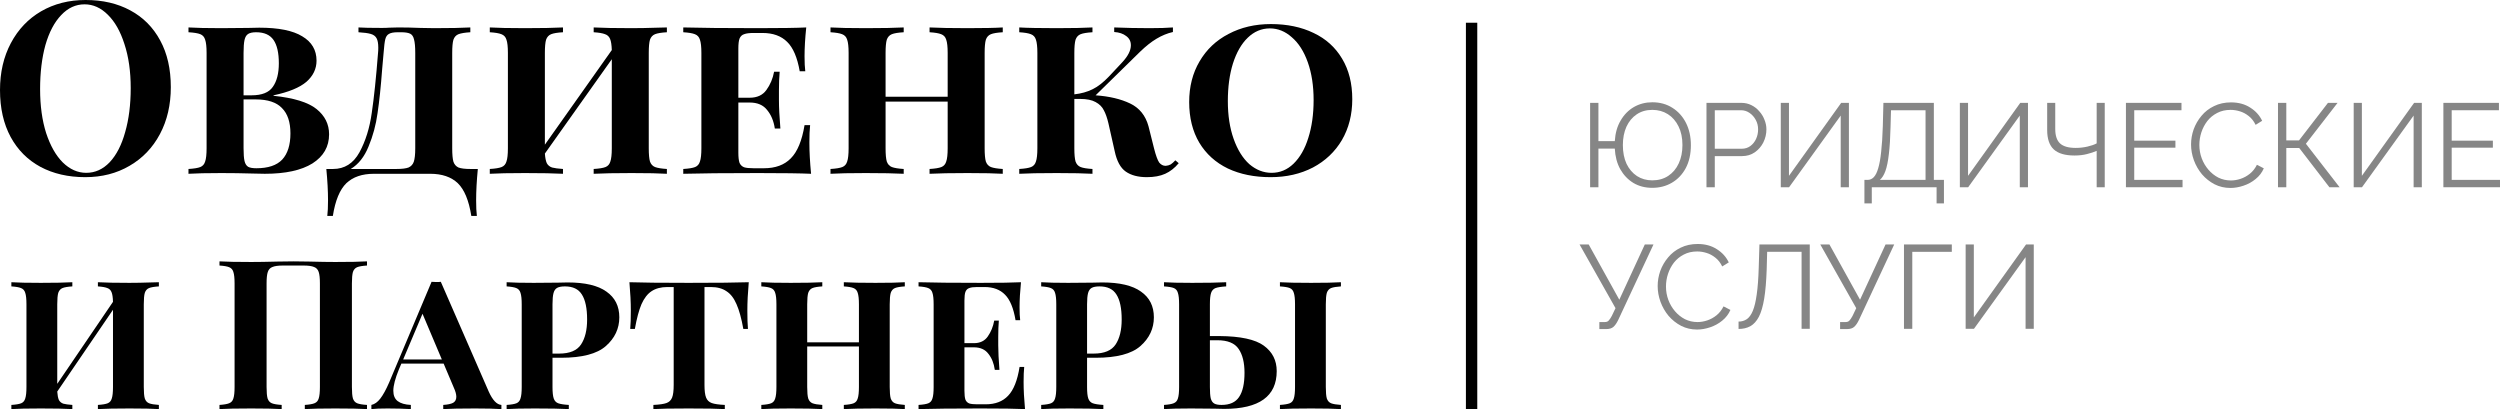 <?xml version="1.0" encoding="UTF-8"?> <svg xmlns="http://www.w3.org/2000/svg" width="220" height="36" viewBox="0 0 220 36" fill="none"> <path d="M7.527 0C9.029 0 10.34 0.304 11.46 0.911C12.594 1.518 13.473 2.401 14.097 3.559C14.72 4.702 15.032 6.072 15.032 7.668C15.032 9.221 14.713 10.598 14.075 11.798C13.438 12.998 12.545 13.931 11.396 14.594C10.262 15.258 8.965 15.59 7.505 15.59C6.003 15.59 4.685 15.286 3.551 14.679C2.431 14.072 1.559 13.196 0.936 12.052C0.312 10.895 0 9.518 0 7.922C0 6.369 0.319 4.992 0.957 3.792C1.595 2.591 2.481 1.659 3.615 0.996C4.763 0.332 6.067 0 7.527 0ZM7.442 0.381C6.662 0.381 5.975 0.699 5.379 1.334C4.784 1.956 4.323 2.831 3.997 3.961C3.685 5.091 3.529 6.383 3.529 7.837C3.529 9.306 3.707 10.598 4.061 11.713C4.43 12.829 4.919 13.69 5.528 14.298C6.152 14.905 6.839 15.209 7.591 15.209C8.37 15.209 9.058 14.898 9.653 14.277C10.248 13.641 10.702 12.758 11.014 11.629C11.34 10.499 11.503 9.207 11.503 7.753C11.503 6.284 11.318 4.992 10.95 3.876C10.595 2.761 10.107 1.899 9.483 1.292C8.873 0.685 8.193 0.381 7.442 0.381Z" fill="black"></path> <path d="M24.07 8.43C25.856 8.614 27.117 9.002 27.855 9.595C28.592 10.188 28.96 10.93 28.96 11.819C28.96 12.907 28.471 13.761 27.493 14.382C26.515 14.99 25.119 15.293 23.304 15.293C22.907 15.293 22.567 15.286 22.284 15.272C21.32 15.244 20.384 15.23 19.477 15.23C18.216 15.23 17.252 15.251 16.586 15.293V14.87C17.068 14.841 17.415 14.785 17.628 14.7C17.84 14.615 17.982 14.453 18.053 14.213C18.138 13.973 18.18 13.585 18.18 13.048V4.66C18.18 4.123 18.138 3.735 18.053 3.495C17.982 3.255 17.84 3.093 17.628 3.008C17.415 2.923 17.068 2.867 16.586 2.838V2.415C17.252 2.457 18.202 2.478 19.435 2.478L21.859 2.457C22.142 2.443 22.461 2.436 22.815 2.436C24.516 2.436 25.778 2.69 26.6 3.198C27.436 3.693 27.855 4.406 27.855 5.338C27.855 6.058 27.557 6.679 26.962 7.202C26.366 7.71 25.402 8.106 24.07 8.388V8.43ZM22.539 2.838C22.227 2.838 21.993 2.888 21.837 2.987C21.681 3.085 21.575 3.262 21.518 3.516C21.462 3.77 21.433 4.152 21.433 4.66V8.388H22.135C23.042 8.388 23.666 8.141 24.006 7.647C24.36 7.152 24.538 6.46 24.538 5.571C24.538 4.653 24.382 3.968 24.07 3.516C23.758 3.064 23.248 2.838 22.539 2.838ZM22.56 14.806C23.595 14.806 24.353 14.552 24.835 14.043C25.317 13.521 25.558 12.751 25.558 11.735C25.558 10.746 25.31 10.005 24.814 9.511C24.332 9.002 23.56 8.748 22.497 8.748H21.433V13.048C21.433 13.556 21.462 13.931 21.518 14.171C21.575 14.411 21.681 14.58 21.837 14.679C21.993 14.764 22.234 14.806 22.56 14.806Z" fill="black"></path> <path d="M42.049 14.87C41.949 15.9 41.9 16.818 41.9 17.623C41.9 18.202 41.921 18.661 41.964 19H41.475C41.262 17.644 40.865 16.684 40.284 16.119C39.703 15.569 38.895 15.293 37.86 15.293H32.906C31.871 15.293 31.063 15.569 30.482 16.119C29.901 16.684 29.504 17.644 29.291 19H28.802C28.845 18.661 28.866 18.202 28.866 17.623C28.866 16.818 28.817 15.9 28.717 14.87H29.313C30.319 14.87 31.092 14.382 31.63 13.408C32.169 12.419 32.53 11.262 32.715 9.934C32.913 8.607 33.097 6.849 33.267 4.66C33.282 4.547 33.289 4.392 33.289 4.194C33.289 3.827 33.239 3.551 33.14 3.368C33.041 3.184 32.871 3.057 32.63 2.987C32.389 2.916 32.027 2.867 31.545 2.838V2.415C31.928 2.443 32.615 2.457 33.608 2.457C33.891 2.457 34.097 2.45 34.224 2.436L35.053 2.415C35.663 2.415 36.308 2.429 36.988 2.457L38.221 2.478C39.611 2.478 40.667 2.457 41.389 2.415V2.838C40.922 2.867 40.575 2.923 40.348 3.008C40.135 3.093 39.986 3.255 39.901 3.495C39.83 3.735 39.795 4.123 39.795 4.66V13.048C39.795 13.585 39.83 13.98 39.901 14.234C39.986 14.474 40.135 14.644 40.348 14.742C40.575 14.827 40.922 14.87 41.389 14.87H42.049ZM36.542 4.66C36.542 4.123 36.506 3.728 36.435 3.474C36.379 3.22 36.265 3.05 36.095 2.965C35.925 2.881 35.656 2.838 35.287 2.838H35.011C34.642 2.838 34.38 2.888 34.224 2.987C34.068 3.071 33.962 3.227 33.905 3.453C33.849 3.679 33.799 4.081 33.757 4.66L33.629 6.1C33.516 7.625 33.381 8.91 33.225 9.955C33.083 10.986 32.821 11.961 32.438 12.879C32.07 13.796 31.545 14.46 30.865 14.87H34.883C35.365 14.87 35.72 14.827 35.947 14.742C36.173 14.644 36.329 14.474 36.414 14.234C36.499 13.98 36.542 13.585 36.542 13.048V4.66Z" fill="black"></path> <path d="M58.686 2.838C58.204 2.867 57.857 2.923 57.644 3.008C57.431 3.093 57.282 3.255 57.197 3.495C57.127 3.735 57.091 4.123 57.091 4.66V13.048C57.091 13.585 57.127 13.973 57.197 14.213C57.282 14.453 57.431 14.615 57.644 14.7C57.871 14.785 58.218 14.841 58.686 14.87V15.293C58.034 15.251 56.999 15.23 55.582 15.23C54.15 15.23 53.037 15.251 52.243 15.293V14.87C52.725 14.841 53.073 14.785 53.285 14.7C53.498 14.615 53.64 14.453 53.711 14.213C53.796 13.973 53.838 13.585 53.838 13.048V5.211L47.949 13.514C47.977 13.895 48.034 14.178 48.119 14.361C48.218 14.545 48.374 14.672 48.586 14.742C48.799 14.799 49.118 14.841 49.543 14.87V15.293C48.764 15.251 47.651 15.23 46.205 15.23C44.816 15.23 43.781 15.251 43.101 15.293V14.87C43.583 14.841 43.93 14.785 44.143 14.7C44.355 14.615 44.497 14.453 44.568 14.213C44.653 13.973 44.695 13.585 44.695 13.048V4.66C44.695 4.123 44.653 3.735 44.568 3.495C44.497 3.255 44.348 3.093 44.121 3.008C43.909 2.923 43.569 2.867 43.101 2.838V2.415C43.781 2.457 44.816 2.478 46.205 2.478C47.651 2.478 48.764 2.457 49.543 2.415V2.838C49.061 2.867 48.714 2.923 48.501 3.008C48.289 3.093 48.14 3.255 48.055 3.495C47.984 3.735 47.949 4.123 47.949 4.66V12.73L53.838 4.406C53.824 3.954 53.774 3.629 53.689 3.431C53.604 3.22 53.455 3.078 53.243 3.008C53.03 2.923 52.697 2.867 52.243 2.838V2.415C53.023 2.457 54.136 2.478 55.582 2.478C56.262 2.478 57.013 2.464 57.835 2.436C58.076 2.422 58.36 2.415 58.686 2.415V2.838Z" fill="black"></path> <path d="M71.226 12.54C71.226 13.345 71.275 14.262 71.374 15.293C70.453 15.251 68.901 15.23 66.718 15.23C63.798 15.23 61.601 15.251 60.127 15.293V14.87C60.609 14.841 60.956 14.785 61.169 14.7C61.381 14.615 61.523 14.453 61.594 14.213C61.679 13.973 61.722 13.585 61.722 13.048V4.66C61.722 4.123 61.679 3.735 61.594 3.495C61.523 3.255 61.374 3.093 61.148 3.008C60.935 2.923 60.595 2.867 60.127 2.838V2.415C61.601 2.457 63.798 2.478 66.718 2.478C68.703 2.478 70.113 2.457 70.949 2.415C70.85 3.361 70.8 4.208 70.8 4.957C70.8 5.507 70.822 5.945 70.864 6.27H70.375C70.163 5.055 69.794 4.194 69.27 3.686C68.745 3.163 68.022 2.902 67.101 2.902H66.314C65.946 2.902 65.669 2.937 65.485 3.008C65.301 3.064 65.166 3.191 65.081 3.389C65.01 3.573 64.975 3.869 64.975 4.279V8.6H65.974C66.626 8.6 67.115 8.374 67.441 7.922C67.781 7.456 68.008 6.919 68.121 6.312H68.611C68.568 6.792 68.547 7.343 68.547 7.964V8.812C68.547 9.447 68.589 10.28 68.674 11.311H68.185C68.086 10.647 67.859 10.104 67.505 9.68C67.165 9.242 66.654 9.023 65.974 9.023H64.975V13.429C64.975 13.839 65.01 14.142 65.081 14.34C65.166 14.524 65.301 14.651 65.485 14.721C65.669 14.778 65.946 14.806 66.314 14.806H67.228C68.235 14.806 69.022 14.517 69.588 13.938C70.17 13.359 70.574 12.384 70.8 11.014H71.29C71.247 11.41 71.226 11.918 71.226 12.54Z" fill="black"></path> <path d="M88.243 2.838C87.761 2.867 87.414 2.923 87.201 3.008C86.989 3.093 86.84 3.255 86.755 3.495C86.684 3.735 86.649 4.123 86.649 4.66V13.048C86.649 13.585 86.684 13.973 86.755 14.213C86.84 14.453 86.989 14.615 87.201 14.7C87.428 14.785 87.775 14.841 88.243 14.87V15.293C87.591 15.251 86.556 15.23 85.139 15.23C83.707 15.23 82.595 15.251 81.801 15.293V14.87C82.283 14.841 82.63 14.785 82.843 14.7C83.055 14.615 83.197 14.453 83.268 14.213C83.353 13.973 83.395 13.585 83.395 13.048V8.939H77.931V13.048C77.931 13.585 77.967 13.973 78.037 14.213C78.123 14.453 78.271 14.615 78.484 14.7C78.711 14.785 79.058 14.841 79.526 14.87V15.293C78.746 15.251 77.633 15.23 76.188 15.23C74.799 15.23 73.764 15.251 73.084 15.293V14.87C73.565 14.841 73.913 14.785 74.125 14.7C74.338 14.615 74.48 14.453 74.551 14.213C74.636 13.973 74.678 13.585 74.678 13.048V4.66C74.678 4.123 74.636 3.735 74.551 3.495C74.48 3.255 74.331 3.093 74.104 3.008C73.891 2.923 73.551 2.867 73.084 2.838V2.415C73.764 2.457 74.799 2.478 76.188 2.478C77.633 2.478 78.746 2.457 79.526 2.415V2.838C79.044 2.867 78.697 2.923 78.484 3.008C78.271 3.093 78.123 3.255 78.037 3.495C77.967 3.735 77.931 4.123 77.931 4.66V8.515H83.395V4.66C83.395 4.123 83.353 3.735 83.268 3.495C83.197 3.255 83.048 3.093 82.821 3.008C82.609 2.923 82.269 2.867 81.801 2.838V2.415C82.595 2.457 83.707 2.478 85.139 2.478C86.556 2.478 87.591 2.457 88.243 2.415V2.838Z" fill="black"></path> <path d="M103.727 14.361C103.373 14.785 102.976 15.095 102.537 15.293C102.097 15.491 101.559 15.59 100.921 15.59C100.155 15.59 99.539 15.427 99.071 15.103C98.603 14.778 98.277 14.178 98.093 13.302L97.54 10.845C97.427 10.365 97.292 9.984 97.136 9.701C96.994 9.405 96.753 9.165 96.413 8.981C96.087 8.797 95.634 8.706 95.052 8.706H94.542V13.048C94.542 13.585 94.578 13.973 94.648 14.213C94.734 14.453 94.882 14.615 95.095 14.7C95.308 14.785 95.655 14.841 96.137 14.87V15.293C95.414 15.251 94.365 15.23 92.99 15.23C91.502 15.23 90.403 15.251 89.694 15.293V14.87C90.176 14.841 90.524 14.785 90.736 14.7C90.949 14.615 91.091 14.453 91.162 14.213C91.246 13.973 91.289 13.585 91.289 13.048V4.66C91.289 4.123 91.246 3.735 91.162 3.495C91.091 3.255 90.942 3.093 90.715 3.008C90.502 2.923 90.162 2.867 89.694 2.838V2.415C90.389 2.457 91.487 2.478 92.99 2.478C94.365 2.478 95.414 2.457 96.137 2.415V2.838C95.655 2.867 95.308 2.923 95.095 3.008C94.882 3.093 94.734 3.255 94.648 3.495C94.578 3.735 94.542 4.123 94.542 4.66V8.303C95.152 8.233 95.683 8.084 96.137 7.858C96.605 7.632 97.086 7.258 97.583 6.736L98.773 5.465C99.269 4.928 99.517 4.434 99.517 3.982C99.517 3.643 99.383 3.375 99.113 3.177C98.844 2.965 98.49 2.845 98.05 2.817V2.415C99.071 2.457 100.106 2.478 101.155 2.478C102.019 2.478 102.707 2.457 103.217 2.415V2.817C102.721 2.93 102.239 3.128 101.771 3.41C101.318 3.679 100.836 4.06 100.325 4.554L96.413 8.388C97.618 8.473 98.632 8.713 99.454 9.108C100.276 9.504 100.814 10.174 101.07 11.12L101.559 13.069C101.714 13.676 101.863 14.086 102.005 14.298C102.161 14.495 102.352 14.594 102.579 14.594C102.749 14.58 102.898 14.538 103.026 14.467C103.153 14.382 103.288 14.262 103.43 14.107L103.727 14.361Z" fill="black"></path> <path d="M111.835 2.118C113.266 2.118 114.521 2.379 115.598 2.902C116.675 3.41 117.512 4.166 118.107 5.168C118.702 6.157 119 7.343 119 8.727C119 10.082 118.695 11.283 118.086 12.328C117.476 13.359 116.626 14.164 115.534 14.742C114.443 15.307 113.203 15.59 111.813 15.59C110.382 15.59 109.127 15.336 108.05 14.827C106.973 14.305 106.137 13.549 105.541 12.561C104.946 11.558 104.648 10.365 104.648 8.981C104.648 7.625 104.953 6.432 105.562 5.401C106.172 4.356 107.022 3.551 108.114 2.987C109.205 2.408 110.446 2.118 111.835 2.118ZM111.75 2.499C111.013 2.499 110.361 2.775 109.794 3.326C109.241 3.862 108.808 4.618 108.497 5.592C108.199 6.552 108.05 7.654 108.05 8.896C108.05 10.153 108.22 11.262 108.56 12.222C108.901 13.182 109.361 13.923 109.942 14.446C110.538 14.954 111.19 15.209 111.899 15.209C112.636 15.209 113.281 14.94 113.833 14.404C114.4 13.853 114.833 13.097 115.13 12.137C115.442 11.163 115.598 10.054 115.598 8.812C115.598 7.555 115.428 6.446 115.088 5.486C114.748 4.526 114.28 3.792 113.685 3.283C113.103 2.761 112.458 2.499 111.75 2.499Z" fill="black"></path> <path d="M13.981 25.203C13.58 25.228 13.291 25.277 13.114 25.35C12.936 25.424 12.812 25.564 12.742 25.773C12.682 25.981 12.653 26.317 12.653 26.782V34.054C12.653 34.519 12.682 34.855 12.742 35.064C12.812 35.272 12.936 35.412 13.114 35.486C13.302 35.559 13.592 35.608 13.981 35.633V36C13.438 35.963 12.576 35.945 11.396 35.945C10.203 35.945 9.276 35.963 8.615 36V35.633C9.017 35.608 9.306 35.559 9.483 35.486C9.66 35.412 9.778 35.272 9.837 35.064C9.908 34.855 9.943 34.519 9.943 34.054V27.26L5.038 34.458C5.061 34.788 5.109 35.033 5.179 35.192C5.262 35.351 5.392 35.461 5.569 35.523C5.746 35.572 6.012 35.608 6.366 35.633V36C5.717 35.963 4.79 35.945 3.586 35.945C2.429 35.945 1.567 35.963 1 36V35.633C1.401 35.608 1.691 35.559 1.868 35.486C2.045 35.412 2.163 35.272 2.222 35.064C2.293 34.855 2.328 34.519 2.328 34.054V26.782C2.328 26.317 2.293 25.981 2.222 25.773C2.163 25.564 2.039 25.424 1.85 25.35C1.673 25.277 1.39 25.228 1 25.203V24.836C1.567 24.873 2.429 24.891 3.586 24.891C4.79 24.891 5.717 24.873 6.366 24.836V25.203C5.965 25.228 5.675 25.277 5.498 25.35C5.321 25.424 5.197 25.564 5.126 25.773C5.067 25.981 5.038 26.317 5.038 26.782V33.778L9.943 26.562C9.932 26.17 9.89 25.889 9.819 25.718C9.749 25.534 9.625 25.412 9.448 25.35C9.27 25.277 8.993 25.228 8.615 25.203V24.836C9.265 24.873 10.191 24.891 11.396 24.891C11.962 24.891 12.588 24.879 13.273 24.855C13.474 24.842 13.71 24.836 13.981 24.836V25.203Z" fill="black"></path> <path d="M32.296 23.367C31.895 23.392 31.606 23.441 31.428 23.514C31.251 23.588 31.127 23.728 31.057 23.936C30.998 24.145 30.968 24.481 30.968 24.946V34.054C30.968 34.519 30.998 34.855 31.057 35.064C31.127 35.272 31.251 35.412 31.428 35.486C31.606 35.559 31.895 35.608 32.296 35.633V36C31.694 35.963 30.761 35.945 29.498 35.945C28.341 35.945 27.45 35.963 26.824 36V35.633C27.214 35.608 27.497 35.559 27.674 35.486C27.863 35.412 27.987 35.272 28.046 35.064C28.117 34.855 28.152 34.519 28.152 34.054V24.946C28.152 24.481 28.117 24.145 28.046 23.936C27.975 23.716 27.839 23.569 27.639 23.496C27.438 23.41 27.131 23.367 26.718 23.367H24.894C24.48 23.367 24.173 23.41 23.973 23.496C23.772 23.569 23.636 23.716 23.565 23.936C23.494 24.145 23.459 24.481 23.459 24.946V34.054C23.459 34.519 23.489 34.855 23.548 35.064C23.619 35.272 23.742 35.412 23.92 35.486C24.097 35.559 24.386 35.608 24.787 35.633V36C24.15 35.963 23.258 35.945 22.113 35.945C20.85 35.945 19.917 35.963 19.315 36V35.633C19.705 35.608 19.988 35.559 20.165 35.486C20.354 35.412 20.478 35.272 20.537 35.064C20.608 34.855 20.643 34.519 20.643 34.054V24.946C20.643 24.481 20.608 24.145 20.537 23.936C20.478 23.728 20.354 23.588 20.165 23.514C19.988 23.441 19.705 23.392 19.315 23.367V23C19.917 23.037 20.85 23.055 22.113 23.055C22.703 23.055 23.471 23.043 24.415 23.018L25.832 23L27.214 23.018C28.158 23.043 28.92 23.055 29.498 23.055C30.761 23.055 31.694 23.037 32.296 23V23.367Z" fill="black"></path> <path d="M43.007 34.458C43.35 35.217 43.721 35.608 44.123 35.633V36C43.556 35.963 42.783 35.945 41.803 35.945C40.54 35.945 39.607 35.963 39.005 36V35.633C39.394 35.608 39.684 35.547 39.873 35.449C40.062 35.339 40.156 35.161 40.156 34.917C40.156 34.696 40.079 34.421 39.926 34.09L39.04 31.997H35.321L35.109 32.493C34.778 33.301 34.613 33.931 34.613 34.384C34.613 34.8 34.743 35.106 35.002 35.302C35.262 35.498 35.646 35.608 36.154 35.633V36C35.481 35.963 34.802 35.945 34.117 35.945C33.479 35.945 33.001 35.963 32.682 36V35.633C32.966 35.572 33.225 35.388 33.462 35.082C33.71 34.764 33.969 34.292 34.241 33.668L37.978 24.799C38.072 24.812 38.208 24.818 38.385 24.818C38.574 24.818 38.71 24.812 38.792 24.799L43.007 34.458ZM38.881 31.63L37.181 27.609L35.481 31.63H38.881Z" fill="black"></path> <path d="M48.62 31.483V34.054C48.62 34.519 48.656 34.855 48.727 35.064C48.797 35.272 48.927 35.412 49.116 35.486C49.317 35.559 49.63 35.608 50.055 35.633V36C49.37 35.963 48.372 35.945 47.062 35.945C45.964 35.945 45.137 35.963 44.583 36V35.633C44.984 35.608 45.273 35.559 45.45 35.486C45.627 35.412 45.745 35.272 45.804 35.064C45.875 34.855 45.911 34.519 45.911 34.054V26.782C45.911 26.317 45.875 25.981 45.804 25.773C45.745 25.564 45.621 25.424 45.433 25.35C45.255 25.277 44.972 25.228 44.583 25.203V24.836C45.137 24.873 45.928 24.891 46.956 24.891L49.099 24.873C49.346 24.861 49.63 24.855 49.949 24.855C51.483 24.855 52.623 25.124 53.367 25.662C54.122 26.189 54.5 26.942 54.5 27.921C54.5 28.912 54.105 29.757 53.313 30.455C52.534 31.14 51.224 31.483 49.382 31.483H48.62ZM49.718 25.203C49.411 25.203 49.181 25.246 49.028 25.332C48.874 25.418 48.768 25.571 48.709 25.791C48.65 26.011 48.62 26.342 48.62 26.782V31.116H49.205C50.138 31.116 50.781 30.846 51.135 30.308C51.489 29.769 51.666 29.041 51.666 28.123C51.666 27.131 51.513 26.397 51.206 25.919C50.911 25.442 50.415 25.203 49.718 25.203Z" fill="black"></path> <path d="M65.891 24.836C65.808 25.767 65.767 26.599 65.767 27.333C65.767 28.019 65.785 28.557 65.82 28.949H65.413C65.248 28.019 65.047 27.291 64.811 26.764C64.586 26.238 64.291 25.858 63.925 25.626C63.571 25.381 63.111 25.259 62.544 25.259H61.995V33.87C61.995 34.384 62.042 34.758 62.137 34.99C62.231 35.223 62.396 35.382 62.633 35.468C62.869 35.553 63.252 35.608 63.784 35.633V36C63.146 35.963 62.084 35.945 60.596 35.945C59.096 35.945 58.063 35.963 57.497 36V35.633C58.028 35.608 58.412 35.553 58.648 35.468C58.884 35.382 59.049 35.223 59.144 34.99C59.238 34.758 59.285 34.384 59.285 33.87V25.259H58.736C58.17 25.259 57.703 25.381 57.337 25.626C56.983 25.858 56.688 26.238 56.452 26.764C56.227 27.291 56.033 28.019 55.867 28.949H55.46C55.495 28.557 55.513 28.019 55.513 27.333C55.513 26.599 55.472 25.767 55.389 24.836C56.416 24.873 58.152 24.891 60.596 24.891C63.087 24.891 64.852 24.873 65.891 24.836Z" fill="black"></path> <path d="M79.623 25.203C79.222 25.228 78.933 25.277 78.756 25.35C78.579 25.424 78.455 25.564 78.384 25.773C78.325 25.981 78.295 26.317 78.295 26.782V34.054C78.295 34.519 78.325 34.855 78.384 35.064C78.455 35.272 78.579 35.412 78.756 35.486C78.945 35.559 79.234 35.608 79.623 35.633V36C79.08 35.963 78.219 35.945 77.038 35.945C75.845 35.945 74.918 35.963 74.257 36V35.633C74.659 35.608 74.948 35.559 75.125 35.486C75.302 35.412 75.42 35.272 75.479 35.064C75.55 34.855 75.586 34.519 75.586 34.054V30.491H71.034V34.054C71.034 34.519 71.064 34.855 71.123 35.064C71.194 35.272 71.318 35.412 71.495 35.486C71.684 35.559 71.973 35.608 72.362 35.633V36C71.713 35.963 70.786 35.945 69.582 35.945C68.425 35.945 67.563 35.963 66.996 36V35.633C67.398 35.608 67.687 35.559 67.864 35.486C68.041 35.412 68.159 35.272 68.218 35.064C68.289 34.855 68.325 34.519 68.325 34.054V26.782C68.325 26.317 68.289 25.981 68.218 25.773C68.159 25.564 68.035 25.424 67.847 25.35C67.669 25.277 67.386 25.228 66.996 25.203V24.836C67.563 24.873 68.425 24.891 69.582 24.891C70.786 24.891 71.713 24.873 72.362 24.836V25.203C71.961 25.228 71.672 25.277 71.495 25.35C71.318 25.424 71.194 25.564 71.123 25.773C71.064 25.981 71.034 26.317 71.034 26.782V30.124H75.586V26.782C75.586 26.317 75.55 25.981 75.479 25.773C75.42 25.564 75.296 25.424 75.108 25.35C74.93 25.277 74.647 25.228 74.257 25.203V24.836C74.918 24.873 75.845 24.891 77.038 24.891C78.219 24.891 79.08 24.873 79.623 24.836V25.203Z" fill="black"></path> <path d="M90.077 33.613C90.077 34.311 90.118 35.106 90.201 36C89.433 35.963 88.14 35.945 86.322 35.945C83.89 35.945 82.06 35.963 80.832 36V35.633C81.234 35.608 81.523 35.559 81.7 35.486C81.877 35.412 81.995 35.272 82.054 35.064C82.125 34.855 82.16 34.519 82.16 34.054V26.782C82.16 26.317 82.125 25.981 82.054 25.773C81.995 25.564 81.871 25.424 81.682 25.35C81.505 25.277 81.222 25.228 80.832 25.203V24.836C82.06 24.873 83.89 24.891 86.322 24.891C87.975 24.891 89.15 24.873 89.846 24.836C89.764 25.656 89.722 26.391 89.722 27.04C89.722 27.517 89.74 27.896 89.775 28.178H89.368C89.191 27.125 88.884 26.378 88.447 25.938C88.01 25.485 87.408 25.259 86.641 25.259H85.986C85.679 25.259 85.448 25.289 85.295 25.35C85.141 25.399 85.029 25.509 84.959 25.681C84.9 25.84 84.87 26.097 84.87 26.452V30.198H85.702C86.245 30.198 86.653 30.002 86.924 29.61C87.208 29.206 87.397 28.741 87.491 28.215H87.898C87.863 28.631 87.845 29.108 87.845 29.647V30.381C87.845 30.932 87.881 31.654 87.951 32.548H87.544C87.462 31.973 87.273 31.501 86.977 31.134C86.694 30.755 86.269 30.565 85.702 30.565H84.87V34.384C84.87 34.739 84.9 35.002 84.959 35.174C85.029 35.333 85.141 35.443 85.295 35.504C85.448 35.553 85.679 35.578 85.986 35.578H86.747C87.585 35.578 88.241 35.327 88.713 34.825C89.197 34.323 89.534 33.478 89.722 32.291H90.13C90.094 32.634 90.077 33.074 90.077 33.613Z" fill="black"></path> <path d="M95.662 31.483V34.054C95.662 34.519 95.697 34.855 95.768 35.064C95.839 35.272 95.969 35.412 96.158 35.486C96.358 35.559 96.671 35.608 97.096 35.633V36C96.412 35.963 95.414 35.945 94.103 35.945C93.005 35.945 92.179 35.963 91.624 36V35.633C92.025 35.608 92.315 35.559 92.492 35.486C92.669 35.412 92.787 35.272 92.846 35.064C92.917 34.855 92.952 34.519 92.952 34.054V26.782C92.952 26.317 92.917 25.981 92.846 25.773C92.787 25.564 92.663 25.424 92.474 25.35C92.297 25.277 92.014 25.228 91.624 25.203V24.836C92.179 24.873 92.97 24.891 93.997 24.891L96.14 24.873C96.388 24.861 96.671 24.855 96.99 24.855C98.525 24.855 99.664 25.124 100.408 25.662C101.164 26.189 101.541 26.942 101.541 27.921C101.541 28.912 101.146 29.757 100.355 30.455C99.576 31.14 98.265 31.483 96.423 31.483H95.662ZM96.76 25.203C96.453 25.203 96.223 25.246 96.069 25.332C95.916 25.418 95.809 25.571 95.75 25.791C95.691 26.011 95.662 26.342 95.662 26.782V31.116H96.246C97.179 31.116 97.822 30.846 98.177 30.308C98.531 29.769 98.708 29.041 98.708 28.123C98.708 27.131 98.554 26.397 98.247 25.919C97.952 25.442 97.456 25.203 96.76 25.203Z" fill="black"></path> <path d="M107.303 29.573C109.157 29.586 110.462 29.867 111.217 30.418C111.973 30.969 112.351 31.716 112.351 32.658C112.351 34.874 110.81 35.982 107.728 35.982C107.41 35.982 107.132 35.975 106.896 35.963L104.806 35.945C103.779 35.945 102.988 35.963 102.433 36V35.633C102.823 35.608 103.106 35.559 103.283 35.486C103.472 35.412 103.596 35.272 103.655 35.064C103.726 34.855 103.761 34.519 103.761 34.054V26.782C103.761 26.317 103.726 25.981 103.655 25.773C103.596 25.564 103.478 25.424 103.301 25.35C103.124 25.277 102.835 25.228 102.433 25.203V24.836C102.988 24.873 103.815 24.891 104.913 24.891C106.211 24.891 107.209 24.873 107.905 24.836V25.203C107.48 25.228 107.168 25.277 106.967 25.35C106.778 25.424 106.648 25.564 106.577 25.773C106.506 25.981 106.471 26.317 106.471 26.782V29.573H107.303ZM118 25.203C117.61 25.228 117.321 25.277 117.132 25.35C116.955 25.424 116.831 25.564 116.76 25.773C116.701 25.981 116.672 26.317 116.672 26.782V34.054C116.672 34.519 116.701 34.855 116.76 35.064C116.831 35.272 116.955 35.412 117.132 35.486C117.321 35.559 117.61 35.608 118 35.633V36C117.398 35.963 116.524 35.945 115.379 35.945C114.139 35.945 113.224 35.963 112.634 36V35.633C113.035 35.608 113.325 35.559 113.502 35.486C113.679 35.412 113.797 35.272 113.856 35.064C113.927 34.855 113.962 34.519 113.962 34.054V26.782C113.962 26.317 113.927 25.981 113.856 25.773C113.797 25.564 113.679 25.424 113.502 25.35C113.325 25.277 113.035 25.228 112.634 25.203V24.836C113.224 24.873 114.139 24.891 115.379 24.891C116.524 24.891 117.398 24.873 118 24.836V25.203ZM107.498 35.633C108.218 35.633 108.732 35.4 109.039 34.935C109.358 34.47 109.517 33.76 109.517 32.805C109.517 31.912 109.346 31.214 109.003 30.712C108.661 30.198 108.035 29.941 107.126 29.941H106.471V34.054C106.471 34.494 106.495 34.825 106.542 35.045C106.601 35.266 106.701 35.419 106.843 35.504C106.985 35.59 107.203 35.633 107.498 35.633Z" fill="black"></path> <path d="M145.402 16.529C144.776 16.529 144.222 16.387 143.742 16.101C143.261 15.808 142.875 15.403 142.582 14.888C142.297 14.372 142.137 13.769 142.102 13.079H140.661V16.477H139.93V9.052H140.661V12.42H142.102C142.144 11.723 142.314 11.119 142.614 10.611C142.913 10.095 143.303 9.697 143.783 9.418C144.271 9.139 144.81 9 145.402 9C146.078 9 146.67 9.164 147.178 9.492C147.686 9.812 148.083 10.255 148.369 10.82C148.654 11.384 148.797 12.036 148.797 12.775C148.797 13.556 148.647 14.229 148.348 14.793C148.048 15.351 147.641 15.78 147.126 16.08C146.617 16.38 146.043 16.529 145.402 16.529ZM145.402 15.871C145.945 15.871 146.415 15.738 146.812 15.473C147.209 15.208 147.516 14.842 147.731 14.375C147.947 13.908 148.055 13.371 148.055 12.765C148.055 12.13 147.94 11.583 147.711 11.123C147.481 10.656 147.167 10.297 146.771 10.046C146.374 9.795 145.918 9.669 145.402 9.669C144.873 9.669 144.414 9.802 144.024 10.067C143.641 10.325 143.341 10.687 143.125 11.154C142.917 11.621 142.812 12.158 142.812 12.765C142.812 13.399 142.92 13.95 143.136 14.417C143.359 14.877 143.665 15.236 144.055 15.494C144.445 15.745 144.894 15.871 145.402 15.871Z" fill="#868686"></path> <path d="M150.17 16.477V9.052H153.24C153.561 9.052 153.853 9.119 154.118 9.251C154.389 9.383 154.623 9.565 154.818 9.795C155.019 10.018 155.173 10.269 155.277 10.548C155.388 10.82 155.444 11.098 155.444 11.384C155.444 11.789 155.354 12.172 155.173 12.535C154.992 12.89 154.741 13.18 154.421 13.403C154.1 13.626 153.728 13.737 153.303 13.737H150.901V16.477H150.17ZM150.901 13.089H153.272C153.564 13.089 153.818 13.009 154.034 12.848C154.25 12.688 154.417 12.479 154.536 12.221C154.654 11.963 154.713 11.684 154.713 11.384C154.713 11.078 154.643 10.799 154.504 10.548C154.365 10.29 154.18 10.084 153.951 9.931C153.728 9.777 153.481 9.701 153.209 9.701H150.901V13.089Z" fill="#868686"></path> <path d="M156.709 16.477V9.052H157.429V15.473L162.025 9.052H162.704V16.477H161.983V10.171L157.44 16.477H156.709Z" fill="#868686"></path> <path d="M164.069 17.899V15.829H164.383C164.578 15.822 164.748 15.742 164.895 15.588C165.048 15.428 165.177 15.17 165.281 14.814C165.392 14.452 165.479 13.967 165.542 13.361C165.612 12.754 165.66 12.001 165.688 11.102L165.74 9.052H170.179V15.829H171.067V17.899H170.42V16.477H164.717V17.899H164.069ZM165.427 15.829H169.448V9.701H166.409L166.367 11.186C166.346 12.127 166.298 12.915 166.221 13.549C166.151 14.177 166.05 14.675 165.918 15.044C165.786 15.407 165.622 15.668 165.427 15.829Z" fill="#868686"></path> <path d="M172.467 16.477V9.052H173.188V15.473L177.783 9.052H178.462V16.477H177.741V10.171L173.198 16.477H172.467Z" fill="#868686"></path> <path d="M184.507 16.477V13.277C184.27 13.382 183.984 13.476 183.65 13.559C183.323 13.643 182.957 13.685 182.554 13.685C181.732 13.685 181.126 13.507 180.736 13.152C180.346 12.789 180.151 12.217 180.151 11.437V9.052H180.862V11.353C180.862 11.932 181.001 12.353 181.279 12.618C181.565 12.883 182.024 13.016 182.658 13.016C183.013 13.016 183.358 12.977 183.692 12.901C184.026 12.824 184.298 12.73 184.507 12.618V9.052H185.217V16.477H184.507Z" fill="#868686"></path> <path d="M192.064 15.829V16.477H187.082V9.052H191.97V9.701H187.813V12.378H191.437V12.995H187.813V15.829H192.064Z" fill="#868686"></path> <path d="M192.813 12.712C192.813 12.266 192.889 11.823 193.042 11.384C193.202 10.945 193.432 10.548 193.732 10.192C194.031 9.83 194.4 9.544 194.839 9.335C195.277 9.119 195.775 9.01 196.332 9.01C196.987 9.01 197.551 9.164 198.024 9.471C198.498 9.77 198.846 10.157 199.069 10.631L198.494 10.987C198.334 10.659 198.132 10.401 197.888 10.213C197.645 10.018 197.384 9.878 197.105 9.795C196.834 9.711 196.562 9.669 196.29 9.669C195.845 9.669 195.451 9.76 195.11 9.941C194.769 10.116 194.48 10.352 194.243 10.652C194.014 10.952 193.84 11.283 193.721 11.646C193.603 12.008 193.544 12.378 193.544 12.754C193.544 13.166 193.613 13.559 193.753 13.936C193.892 14.306 194.087 14.637 194.337 14.929C194.588 15.222 194.88 15.456 195.215 15.63C195.556 15.797 195.925 15.881 196.322 15.881C196.6 15.881 196.886 15.832 197.178 15.735C197.471 15.637 197.742 15.487 197.993 15.285C198.244 15.083 198.449 14.821 198.609 14.501L199.215 14.814C199.055 15.184 198.814 15.498 198.494 15.756C198.181 16.014 197.826 16.209 197.429 16.341C197.039 16.474 196.656 16.54 196.28 16.54C195.772 16.54 195.305 16.432 194.88 16.216C194.456 15.993 194.087 15.7 193.773 15.337C193.467 14.968 193.23 14.556 193.063 14.103C192.896 13.643 192.813 13.18 192.813 12.712Z" fill="#868686"></path> <path d="M200.463 16.477V9.052H201.195V12.357H202.312L204.86 9.052H205.706L202.918 12.65L205.884 16.477H204.986L202.333 13.026H201.195V16.477H200.463Z" fill="#868686"></path> <path d="M207.125 16.477V9.052H207.845V15.473L212.441 9.052H213.12V16.477H212.399V10.171L207.856 16.477H207.125Z" fill="#868686"></path> <path d="M220 15.829V16.477H215.018V9.052H219.906V9.701H215.749V12.378H219.373V12.995H215.749V15.829H220Z" fill="#868686"></path> <path d="M140.744 28.958V28.341H141.214C141.374 28.341 141.493 28.296 141.569 28.205C141.653 28.115 141.743 27.979 141.841 27.797L142.165 27.118L139 21.512H139.804L142.499 26.375L144.744 21.512H145.507L142.405 28.153C142.266 28.439 142.123 28.644 141.977 28.77C141.83 28.895 141.625 28.958 141.36 28.958H140.744Z" fill="#868686"></path> <path d="M145.875 25.172C145.875 24.726 145.951 24.284 146.104 23.844C146.264 23.405 146.494 23.008 146.794 22.652C147.093 22.29 147.462 22.004 147.901 21.795C148.339 21.579 148.837 21.471 149.394 21.471C150.049 21.471 150.613 21.624 151.086 21.931C151.56 22.23 151.908 22.617 152.131 23.091L151.556 23.447C151.396 23.119 151.194 22.861 150.95 22.673C150.707 22.478 150.446 22.338 150.167 22.255C149.896 22.171 149.624 22.129 149.352 22.129C148.907 22.129 148.513 22.22 148.172 22.401C147.831 22.576 147.542 22.813 147.305 23.112C147.076 23.412 146.902 23.743 146.783 24.106C146.665 24.468 146.606 24.838 146.606 25.214C146.606 25.626 146.675 26.02 146.815 26.396C146.954 26.766 147.149 27.097 147.399 27.39C147.65 27.682 147.942 27.916 148.277 28.09C148.618 28.258 148.987 28.341 149.384 28.341C149.662 28.341 149.948 28.292 150.24 28.195C150.533 28.097 150.804 27.947 151.055 27.745C151.306 27.543 151.511 27.282 151.671 26.961L152.277 27.274C152.117 27.644 151.877 27.958 151.556 28.216C151.243 28.474 150.888 28.669 150.491 28.801C150.101 28.934 149.718 29 149.342 29C148.834 29 148.367 28.892 147.942 28.676C147.518 28.453 147.149 28.16 146.835 27.797C146.529 27.428 146.292 27.017 146.125 26.563C145.958 26.103 145.875 25.64 145.875 25.172Z" fill="#868686"></path> <path d="M158.539 28.937V22.161H155.51L155.468 23.729C155.433 24.754 155.36 25.605 155.249 26.281C155.137 26.957 154.981 27.491 154.779 27.881C154.577 28.265 154.326 28.54 154.027 28.707C153.734 28.867 153.39 28.948 152.993 28.948V28.299C153.264 28.299 153.505 28.23 153.713 28.09C153.922 27.951 154.1 27.707 154.246 27.358C154.392 27.01 154.507 26.529 154.591 25.915C154.681 25.294 154.74 24.51 154.768 23.562L154.831 21.512H159.259V28.937H158.539Z" fill="#868686"></path> <path d="M161.929 28.958V28.341H162.398C162.559 28.341 162.677 28.296 162.754 28.205C162.837 28.115 162.928 27.979 163.025 27.797L163.349 27.118L160.184 21.512H160.989L163.683 26.375L165.929 21.512H166.691L163.589 28.153C163.45 28.439 163.307 28.644 163.161 28.77C163.015 28.895 162.809 28.958 162.545 28.958H161.929Z" fill="#868686"></path> <path d="M167.55 28.937V21.512H171.759V22.161H168.281V28.937H167.55Z" fill="#868686"></path> <path d="M172.977 28.937V21.512H173.697V27.933L178.293 21.512H178.972V28.937H178.251V22.631L173.708 28.937H172.977Z" fill="#868686"></path> <path fill-rule="evenodd" clip-rule="evenodd" d="M129 36L129 2L130 2L130 36L129 36Z" fill="black"></path> </svg> 